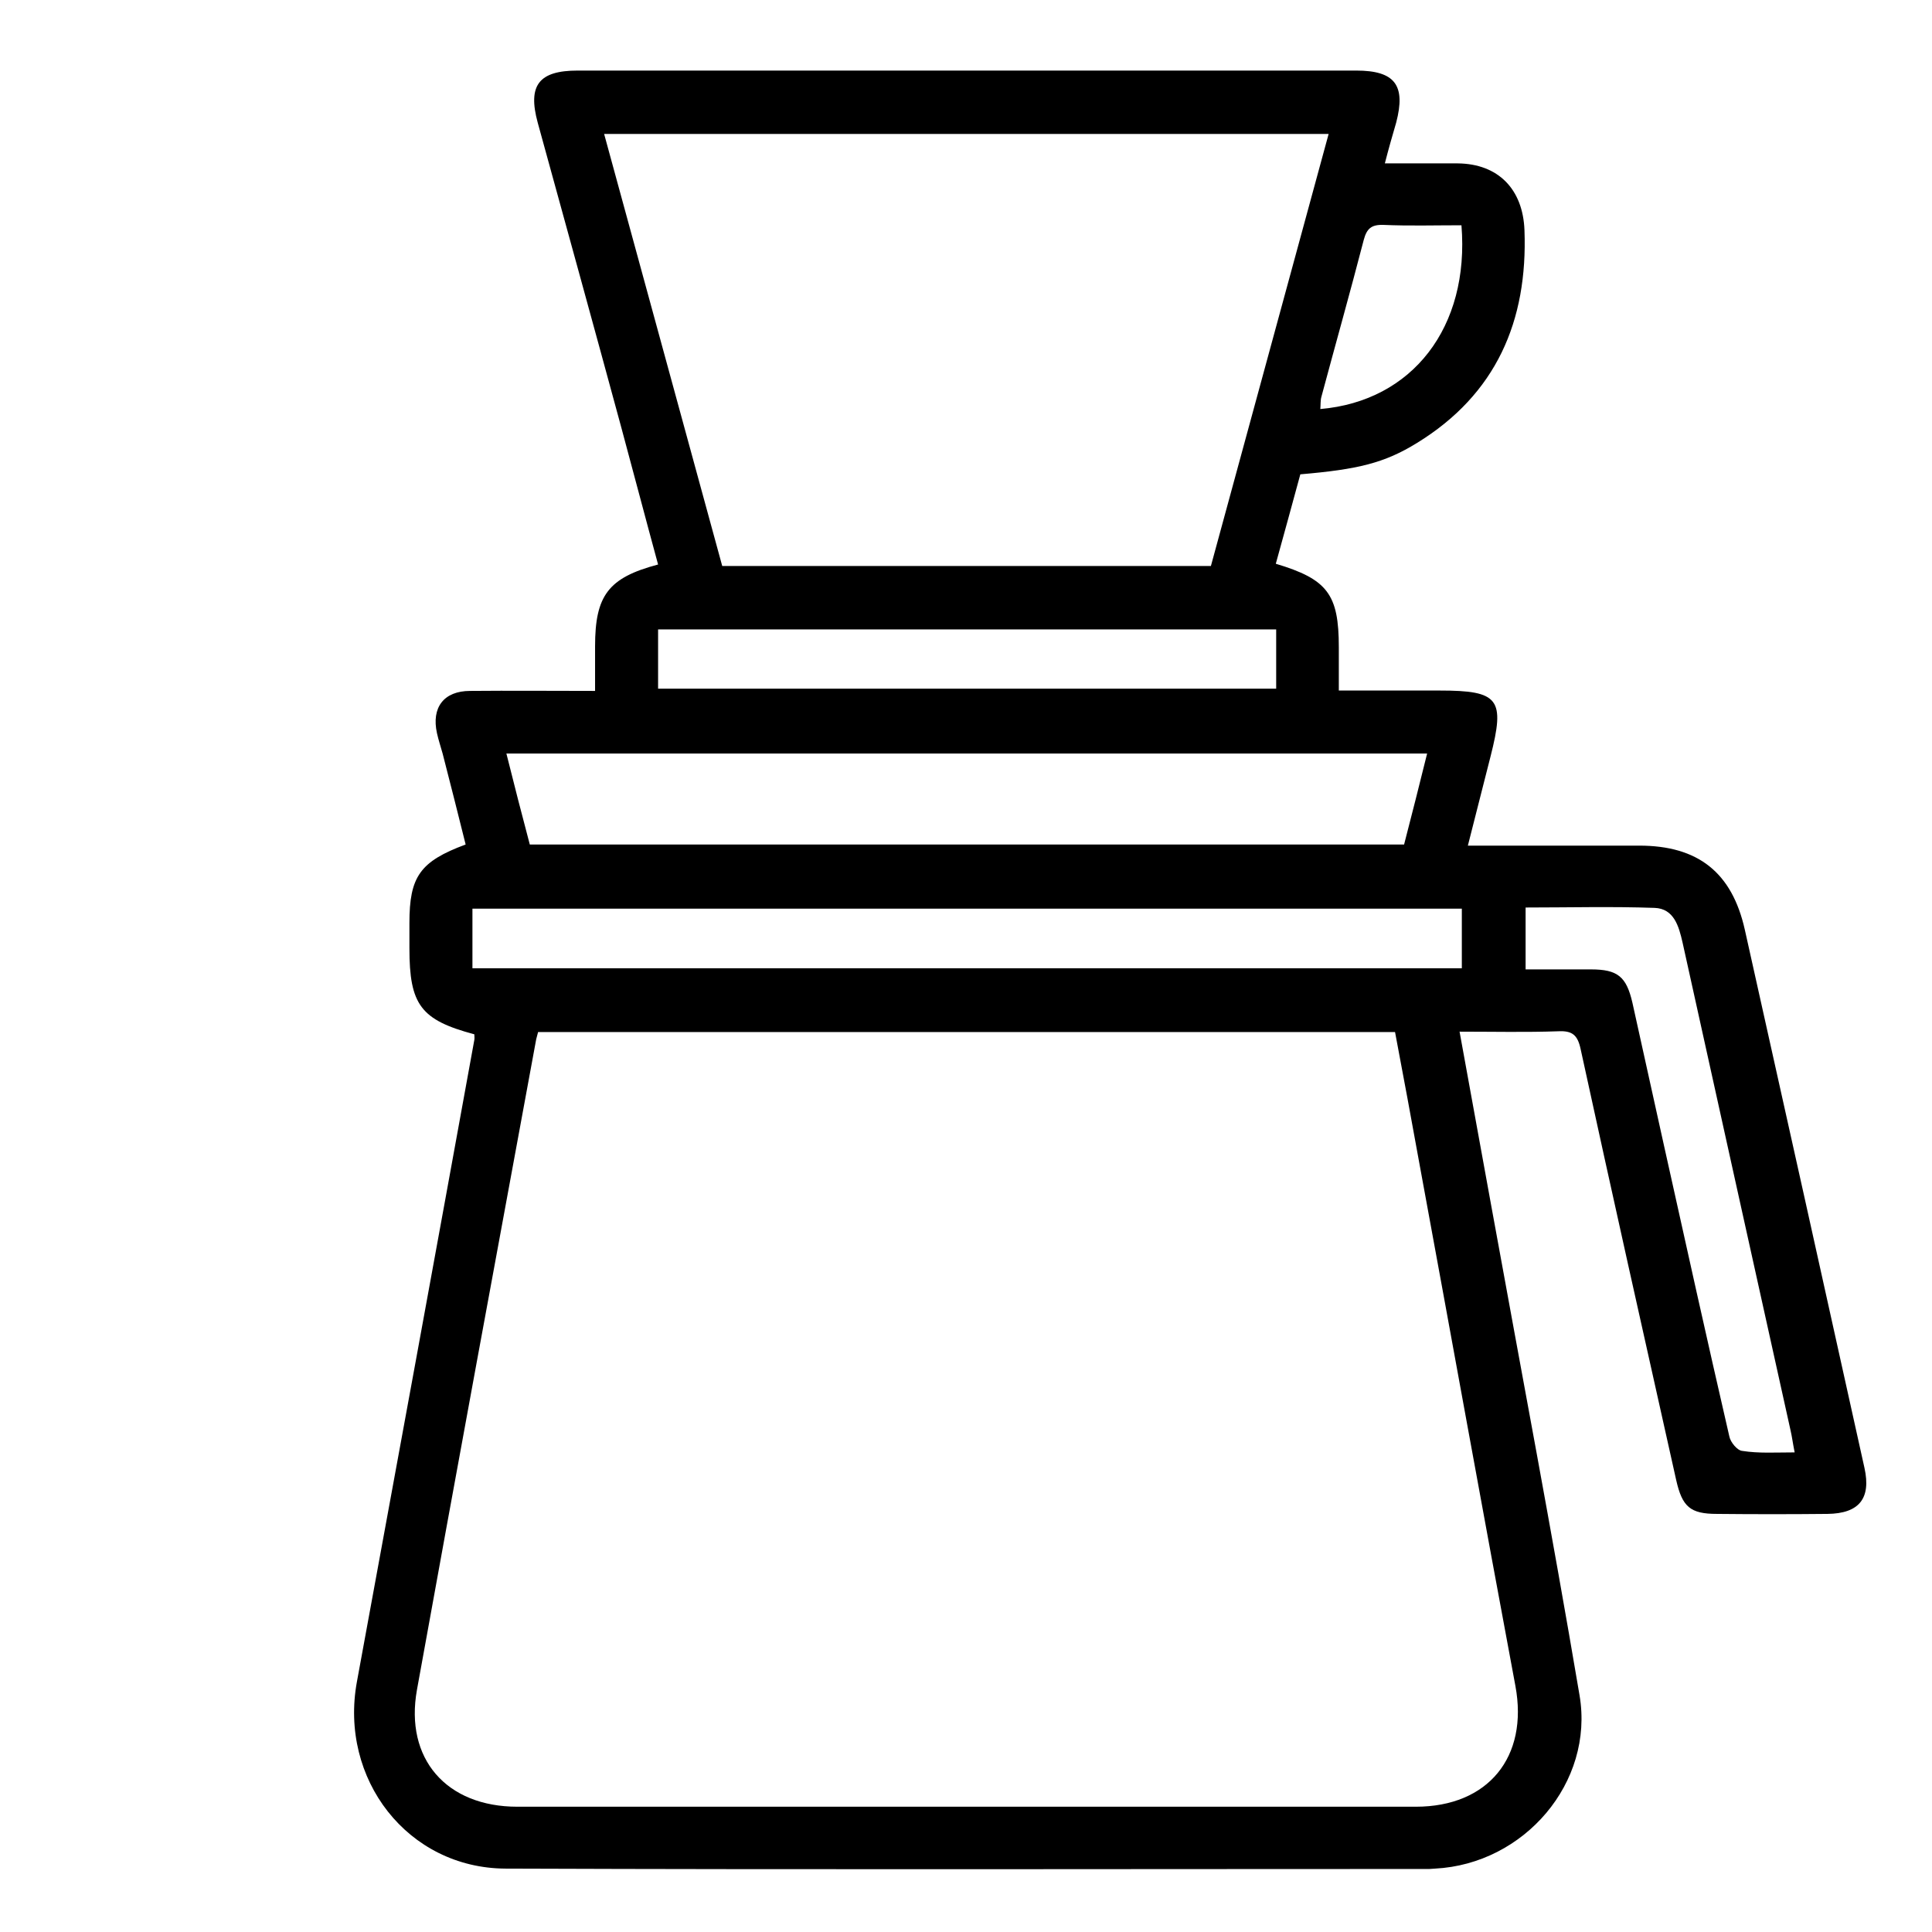 <?xml version="1.0" encoding="utf-8"?>
<!-- Generator: Adobe Illustrator 27.0.0, SVG Export Plug-In . SVG Version: 6.00 Build 0)  -->
<svg version="1.1" xmlns="http://www.w3.org/2000/svg" xmlns:xlink="http://www.w3.org/1999/xlink" x="0px" y="0px"
	 viewBox="0 0 512 512" style="enable-background:new 0 0 512 512;" xml:space="preserve">
<g id="Layer_2">
</g>
<g id="Layer_3">
	<path d="M367,43.3c6.8,0,13,0,19.3,0c10.8,0.1,17.3,6.9,17.7,17.7c0.9,24.1-7.5,43.5-28.5,56.4c-8.6,5.3-15.6,7-30.9,8.3
		c-2.1,7.8-4.3,15.7-6.5,23.7c13.7,4.1,16.7,8.1,16.7,22.1c0,3.6,0,7.2,0,11.5c9.1,0,17.9,0,26.7,0c15.8,0,17.4,2.2,13.5,17.5
		c-1.9,7.6-3.9,15.2-6,23.6c4.3,0,8.2,0,12,0c11.1,0,22.2,0,33.4,0c15.6,0,24.6,7.1,28,22.3c10.6,47.5,21.2,95.1,31.7,142.6
		c1.8,8.1-1.4,12.1-9.8,12.2c-9.8,0.1-19.5,0.1-29.3,0c-7.1,0-9.2-1.9-10.8-9c-8.5-38-17-76-25.3-114.1c-0.8-3.8-2.2-5-6-4.8
		c-8.5,0.3-17.1,0.1-26.1,0.1c2.9,15.9,5.7,31.3,8.5,46.7c7.8,43,16,86,23.3,129.2c3.9,23.1-14.7,44.7-38.3,45.9
		c-0.5,0-1,0.1-1.5,0.1c-81.6,0-163.2,0.2-244.8-0.1c-25.9-0.1-44.2-23.7-39.4-49.6c10.4-56.6,20.8-113.3,31.1-170
		c0.1-0.5,0-1,0-1.5c-14.2-3.8-17.2-7.8-17.2-22.8c0-2.2,0-4.4,0-6.7c0-12.3,2.8-16.3,14.9-20.8c-2-8-4-16-6.1-24.1
		c-0.5-1.8-1.1-3.6-1.5-5.4c-1.5-6.8,1.8-11.2,8.8-11.2c10.8-0.1,21.5,0,33.1,0c0-4.1,0-7.9,0-11.8c0-13.5,3.5-18.2,16.7-21.7
		c-3.3-12.1-6.5-24.3-9.8-36.5c-7.3-26.9-14.7-53.7-22.1-80.6c-2.7-9.9,0.3-13.8,10.6-13.8c68.8,0,137.6,0,206.3,0
		c10.3,0,13.2,3.9,10.6,13.8C369,35.9,368,39.4,367,43.3z M142.6,273.5c-0.2,0.9-0.4,1.4-0.5,1.9c-10.6,57.5-21.2,114.9-31.6,172.4
		c-3.3,18.3,7.8,31,26.6,31c79.4,0,158.7,0,238.1,0c19.2,0,29.9-13.2,26.4-32c-8.6-46-16.9-92.1-25.4-138.2
		c-2.1-11.7-4.3-23.4-6.5-35.1C293.8,273.5,218.4,273.5,142.6,273.5z M320.9,150c10.4-38.2,20.8-76.3,31.2-114.5
		c-64.4,0-127.9,0-192,0C170.6,73.9,181,112,191.4,150C234.7,150,277.6,150,320.9,150z M140.4,223.8c77.4,0,154.5,0,231.7,0
		c2.1-8.1,4.1-16,6.1-24.1c-81.5,0-162.6,0-244,0C136.3,208.1,138.3,215.9,140.4,223.8z M387.4,240.8c-87.7,0-175.1,0-262.2,0
		c0,5.6,0,10.8,0,15.8c87.6,0,174.8,0,262.2,0C387.4,251.3,387.4,246.2,387.4,240.8z M475.6,384.9c-0.5-2.5-0.7-4.2-1.1-5.9
		c-4.7-21.4-9.5-42.7-14.2-64.1c-4.8-21.7-9.6-43.4-14.4-65.1c-1-4.4-2.3-9-7.4-9.2c-11.4-0.4-22.8-0.1-34.2-0.1
		c0,5.7,0,10.9,0,16.4c6,0,11.6,0,17.3,0c7.1,0,9.4,1.9,11,8.8c2.8,12.7,5.6,25.4,8.4,38c5.7,25.7,11.4,51.4,17.3,77
		c0.3,1.5,2.1,3.7,3.4,3.8C466.1,385.2,470.5,384.9,475.6,384.9z M338.2,166.8c-54.9,0-109.4,0-163.8,0c0,5.5,0,10.7,0,15.7
		c54.9,0,109.3,0,163.8,0C338.2,177.2,338.2,172.2,338.2,166.8z M387.3,59.7c-7.1,0-13.9,0.2-20.7-0.1c-3.2-0.1-4.4,1-5.2,4
		c-3.6,13.9-7.5,27.7-11.2,41.5c-0.3,1-0.2,2.2-0.3,3.3C374.3,106.3,389.5,86.7,387.3,59.7z"/>
</g>
</svg>
